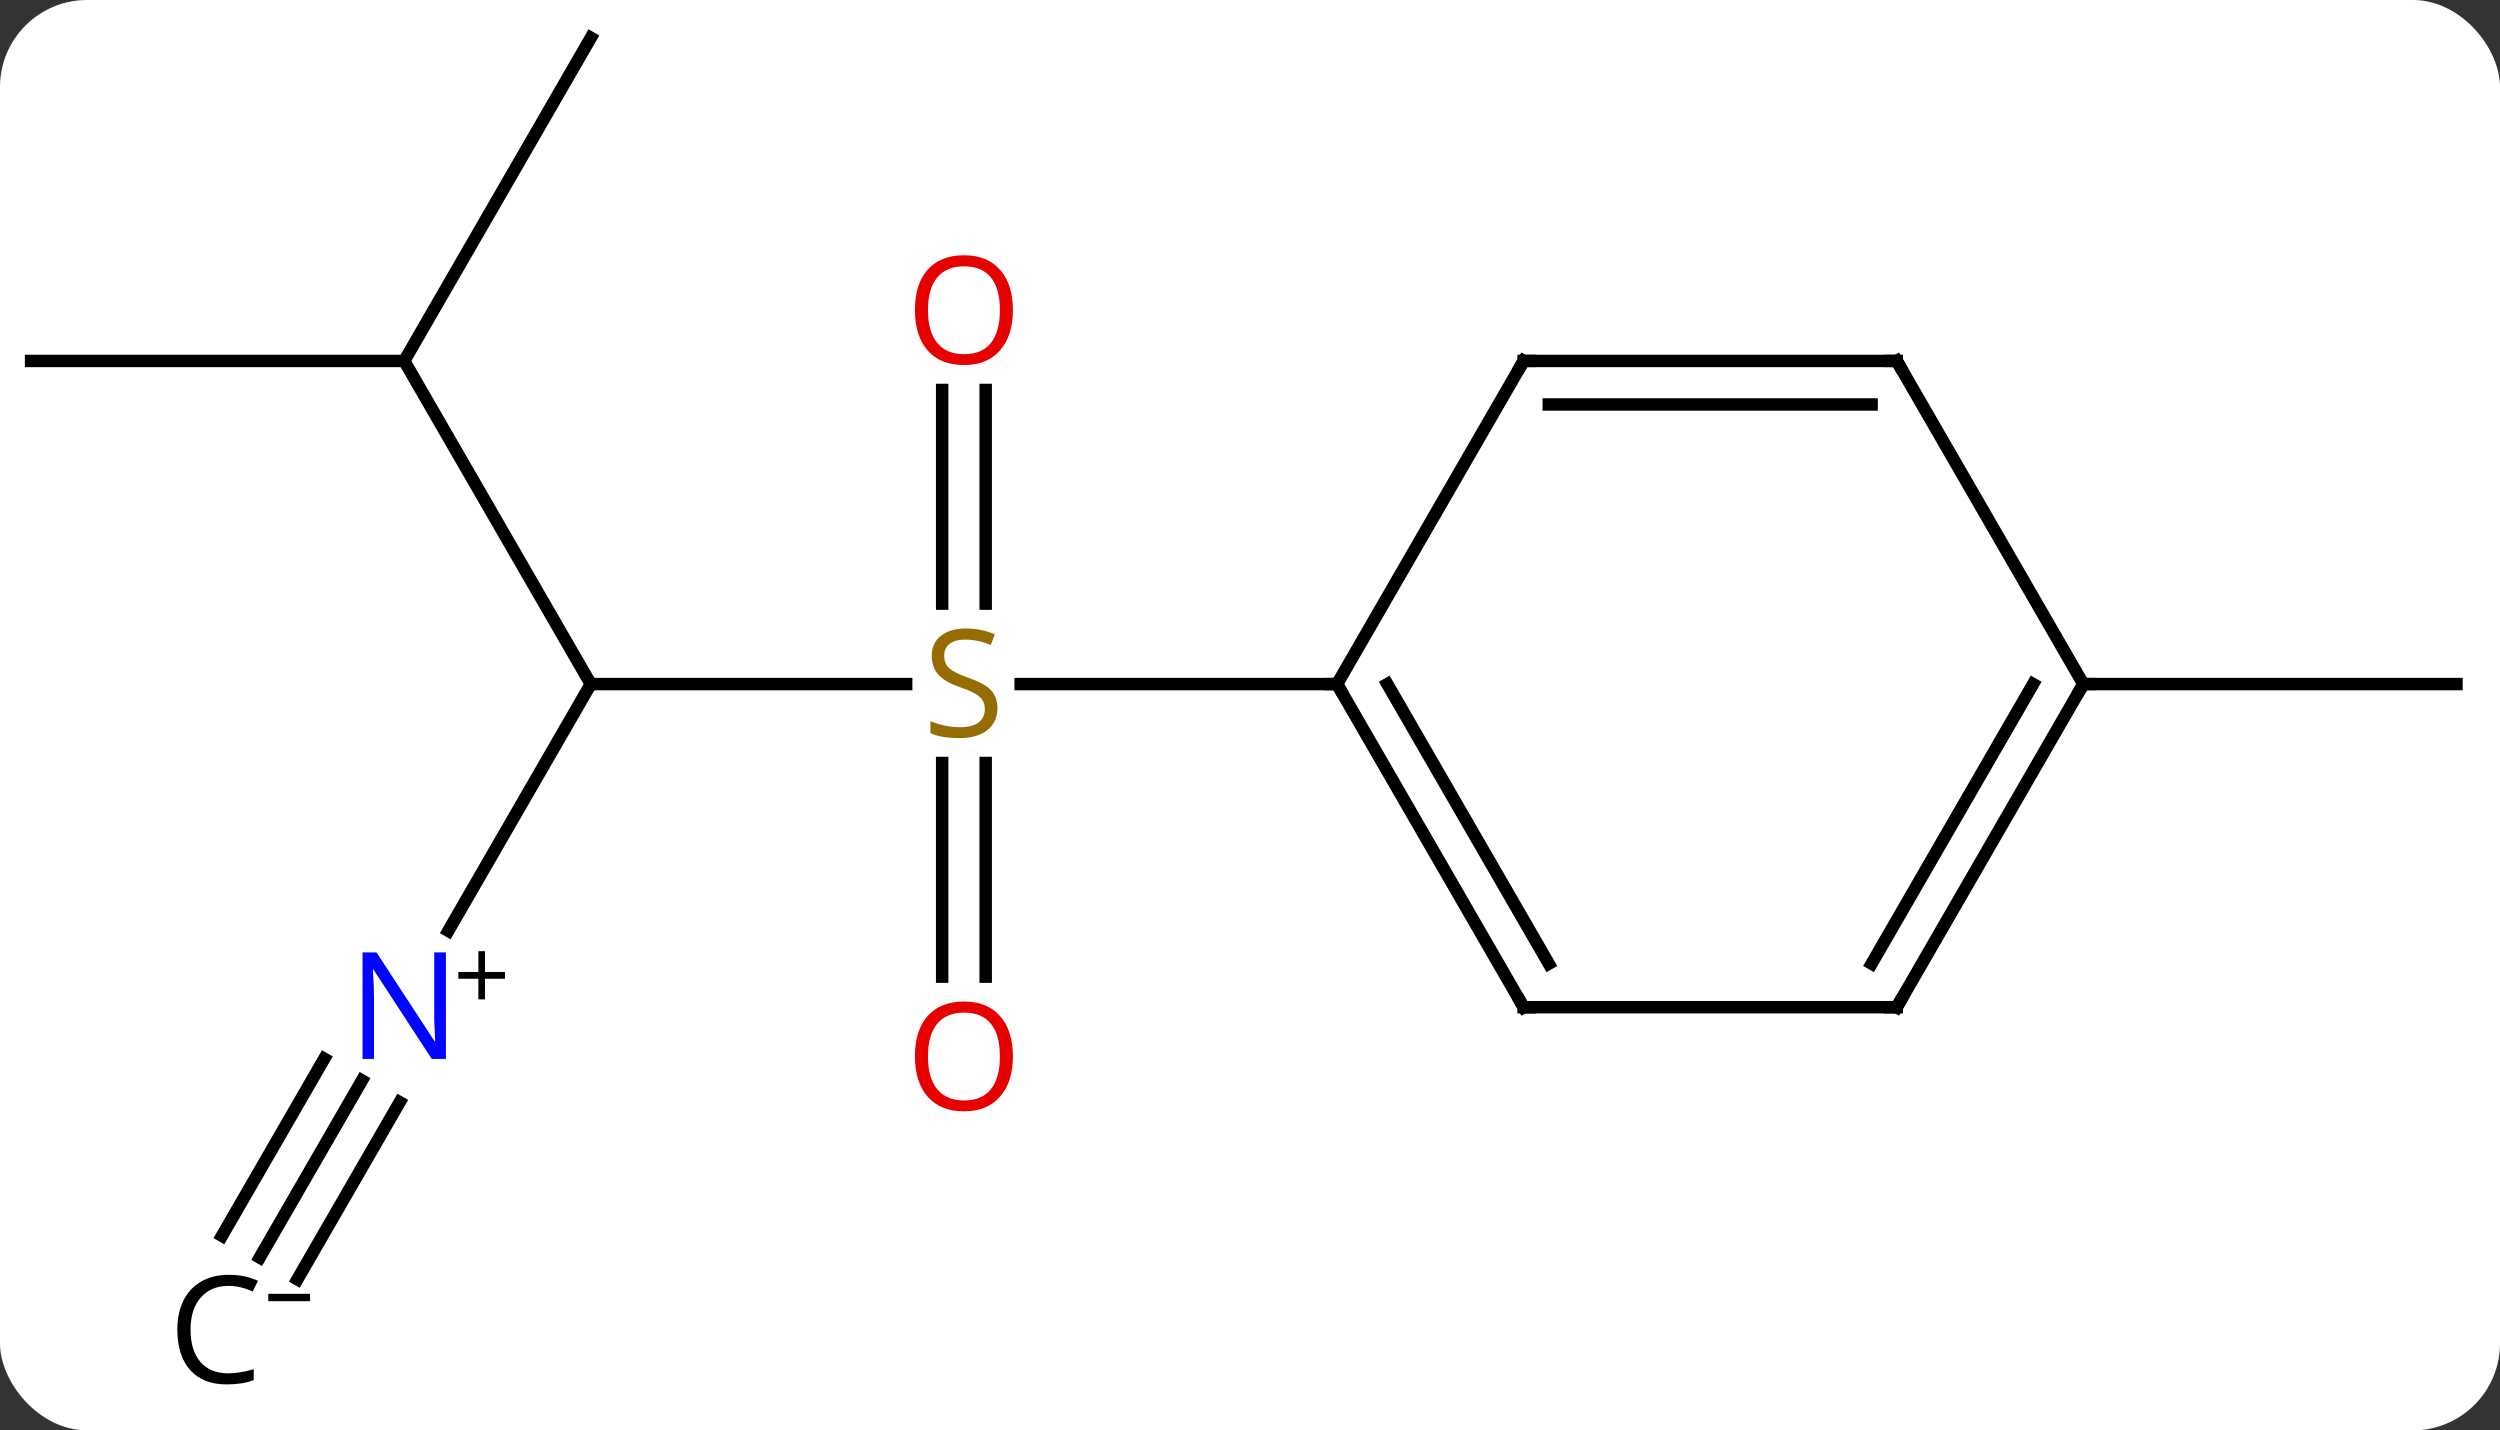 <svg width="201" viewBox="0 0 201 115" style="fill-opacity:1; color-rendering:auto; color-interpolation:auto; text-rendering:auto; stroke:black; stroke-linecap:square; stroke-miterlimit:10; shape-rendering:auto; stroke-opacity:1; fill:black; stroke-dasharray:none; font-weight:normal; stroke-width:1; font-family:'Open Sans'; font-style:normal; stroke-linejoin:miter; font-size:12; stroke-dashoffset:0; image-rendering:auto;" height="115" class="cas-substance-image" xmlns:xlink="http://www.w3.org/1999/xlink" xmlns="http://www.w3.org/2000/svg"><rect x="0" y="0" width="201" height="115" fill="#333333" stroke="none"/><svg class="cas-substance-single-component"><rect y="0" x="0" width="201" stroke="none" ry="7" rx="7" height="115" fill="white" class="cas-substance-group"/><svg y="0" x="0" width="201" viewBox="0 0 201 115" style="fill:black;" height="115" class="cas-substance-single-component-image"><svg><g><g transform="translate(100,55)" style="text-rendering:geometricPrecision; color-rendering:optimizeQuality; color-interpolation:linearRGB; stroke-linecap:butt; image-rendering:optimizeQuality;"><line y2="0" y1="0" x2="-52.5" x1="-27.143" style="fill:none;"/><line y2="23.523" y1="6.344" x2="-24.25" x1="-24.25" style="fill:none;"/><line y2="23.523" y1="6.344" x2="-20.75" x1="-20.75" style="fill:none;"/><line y2="-23.648" y1="-6.469" x2="-20.75" x1="-20.75" style="fill:none;"/><line y2="-23.648" y1="-6.469" x2="-24.25" x1="-24.25" style="fill:none;"/><line y2="0" y1="0" x2="7.5" x1="-17.939" style="fill:none;"/><line y2="-25.98" y1="0" x2="-67.5" x1="-52.5" style="fill:none;"/><line y2="19.842" y1="0" x2="-63.956" x1="-52.5" style="fill:none;"/><line y2="-51.963" y1="-25.98" x2="-52.5" x1="-67.5" style="fill:none;"/><line y2="-25.98" y1="-25.98" x2="-97.5" x1="-67.5" style="fill:none;"/><line y2="46.109" y1="31.868" x2="-79.12" x1="-70.899" style="fill:none;"/><line y2="47.859" y1="33.618" x2="-76.089" x1="-67.868" style="fill:none;"/><line y2="44.359" y1="30.119" x2="-82.151" x1="-73.93" style="fill:none;"/><line y2="0" y1="0" x2="67.5" x1="97.5" style="fill:none;"/><line y2="25.98" y1="0" x2="22.5" x1="7.5" style="fill:none;"/><line y2="22.48" y1="-0" x2="24.521" x1="11.541" style="fill:none;"/><line y2="-25.98" y1="0" x2="22.5" x1="7.5" style="fill:none;"/><line y2="25.98" y1="25.98" x2="52.5" x1="22.5" style="fill:none;"/><line y2="-25.98" y1="-25.98" x2="52.5" x1="22.5" style="fill:none;"/><line y2="-22.48" y1="-22.48" x2="50.479" x1="24.521" style="fill:none;"/><line y2="0" y1="25.98" x2="67.5" x1="52.5" style="fill:none;"/><line y2="-0" y1="22.48" x2="63.459" x1="50.479" style="fill:none;"/><line y2="0" y1="-25.98" x2="67.5" x1="52.5" style="fill:none;"/></g><g transform="translate(100,55)" style="fill:rgb(148,108,0); text-rendering:geometricPrecision; color-rendering:optimizeQuality; image-rendering:optimizeQuality; font-family:'Open Sans'; stroke:rgb(148,108,0); color-interpolation:linearRGB;"><path style="stroke:none;" d="M-19.805 1.938 Q-19.805 3.062 -20.625 3.703 Q-21.445 4.344 -22.852 4.344 Q-24.383 4.344 -25.195 3.938 L-25.195 2.984 Q-24.664 3.203 -24.047 3.336 Q-23.43 3.469 -22.82 3.469 Q-21.82 3.469 -21.32 3.086 Q-20.82 2.703 -20.82 2.031 Q-20.82 1.594 -21 1.305 Q-21.18 1.016 -21.594 0.773 Q-22.008 0.531 -22.867 0.234 Q-24.055 -0.188 -24.57 -0.773 Q-25.086 -1.359 -25.086 -2.312 Q-25.086 -3.297 -24.344 -3.883 Q-23.602 -4.469 -22.367 -4.469 Q-21.102 -4.469 -20.023 -4 L-20.336 -3.141 Q-21.398 -3.578 -22.398 -3.578 Q-23.195 -3.578 -23.641 -3.242 Q-24.086 -2.906 -24.086 -2.297 Q-24.086 -1.859 -23.922 -1.57 Q-23.758 -1.281 -23.367 -1.047 Q-22.977 -0.812 -22.164 -0.516 Q-20.82 -0.047 -20.312 0.508 Q-19.805 1.062 -19.805 1.938 Z"/><path style="fill:rgb(230,0,0); stroke:none;" d="M-18.562 29.93 Q-18.562 31.992 -19.602 33.172 Q-20.641 34.352 -22.484 34.352 Q-24.375 34.352 -25.406 33.188 Q-26.438 32.023 -26.438 29.914 Q-26.438 27.82 -25.406 26.672 Q-24.375 25.523 -22.484 25.523 Q-20.625 25.523 -19.594 26.695 Q-18.562 27.867 -18.562 29.93 ZM-25.391 29.93 Q-25.391 31.664 -24.648 32.57 Q-23.906 33.477 -22.484 33.477 Q-21.062 33.477 -20.336 32.578 Q-19.609 31.68 -19.609 29.93 Q-19.609 28.195 -20.336 27.305 Q-21.062 26.414 -22.484 26.414 Q-23.906 26.414 -24.648 27.312 Q-25.391 28.211 -25.391 29.93 Z"/><path style="fill:rgb(230,0,0); stroke:none;" d="M-18.562 -30.07 Q-18.562 -28.008 -19.602 -26.828 Q-20.641 -25.648 -22.484 -25.648 Q-24.375 -25.648 -25.406 -26.812 Q-26.438 -27.977 -26.438 -30.086 Q-26.438 -32.18 -25.406 -33.328 Q-24.375 -34.477 -22.484 -34.477 Q-20.625 -34.477 -19.594 -33.305 Q-18.562 -32.133 -18.562 -30.07 ZM-25.391 -30.07 Q-25.391 -28.336 -24.648 -27.43 Q-23.906 -26.523 -22.484 -26.523 Q-21.062 -26.523 -20.336 -27.422 Q-19.609 -28.32 -19.609 -30.07 Q-19.609 -31.805 -20.336 -32.695 Q-21.062 -33.586 -22.484 -33.586 Q-23.906 -33.586 -24.648 -32.688 Q-25.391 -31.789 -25.391 -30.07 Z"/><path style="fill:rgb(0,5,255); stroke:none;" d="M-64.148 30.136 L-65.289 30.136 L-69.977 22.949 L-70.023 22.949 Q-69.93 24.214 -69.93 25.261 L-69.93 30.136 L-70.852 30.136 L-70.852 21.574 L-69.727 21.574 L-65.055 28.73 L-65.008 28.73 Q-65.008 28.574 -65.055 27.714 Q-65.102 26.855 -65.086 26.48 L-65.086 21.574 L-64.148 21.574 L-64.148 30.136 Z"/><path style="fill:black; stroke:none;" d="M-61.008 23.146 L-59.398 23.146 L-59.398 23.692 L-61.008 23.692 L-61.008 25.349 L-61.539 25.349 L-61.539 23.692 L-63.148 23.692 L-63.148 23.146 L-61.539 23.146 L-61.539 21.474 L-61.008 21.474 L-61.008 23.146 Z"/><path style="fill:black; stroke:none;" d="M-81.633 48.385 Q-83.039 48.385 -83.859 49.322 Q-84.68 50.26 -84.68 51.901 Q-84.68 53.572 -83.891 54.494 Q-83.102 55.416 -81.648 55.416 Q-80.742 55.416 -79.602 55.088 L-79.602 55.963 Q-80.492 56.307 -81.789 56.307 Q-83.68 56.307 -84.711 55.151 Q-85.742 53.994 -85.742 51.885 Q-85.742 50.557 -85.25 49.565 Q-84.758 48.572 -83.82 48.033 Q-82.883 47.494 -81.617 47.494 Q-80.273 47.494 -79.258 47.979 L-79.68 48.838 Q-80.664 48.385 -81.633 48.385 Z"/><path style="fill:black; stroke:none;" d="M-78.43 49.616 L-78.43 49.022 L-75.07 49.022 L-75.07 49.616 L-78.43 49.616 Z"/></g><g transform="translate(100,55)" style="stroke-linecap:butt; font-size:8.4px; text-rendering:geometricPrecision; color-rendering:optimizeQuality; image-rendering:optimizeQuality; font-family:'Open Sans'; color-interpolation:linearRGB; stroke-miterlimit:5;"><path style="fill:none;" d="M7.75 0.433 L7.5 0 L7 -0"/><path style="fill:none;" d="M22.25 25.547 L22.5 25.98 L23 25.98"/><path style="fill:none;" d="M22.25 -25.547 L22.5 -25.98 L23 -25.98"/><path style="fill:none;" d="M52 25.98 L52.5 25.98 L52.75 25.547"/><path style="fill:none;" d="M52 -25.98 L52.5 -25.98 L52.75 -25.547"/><path style="fill:none;" d="M67.25 0.433 L67.5 0 L68 0"/></g></g></svg></svg></svg></svg>